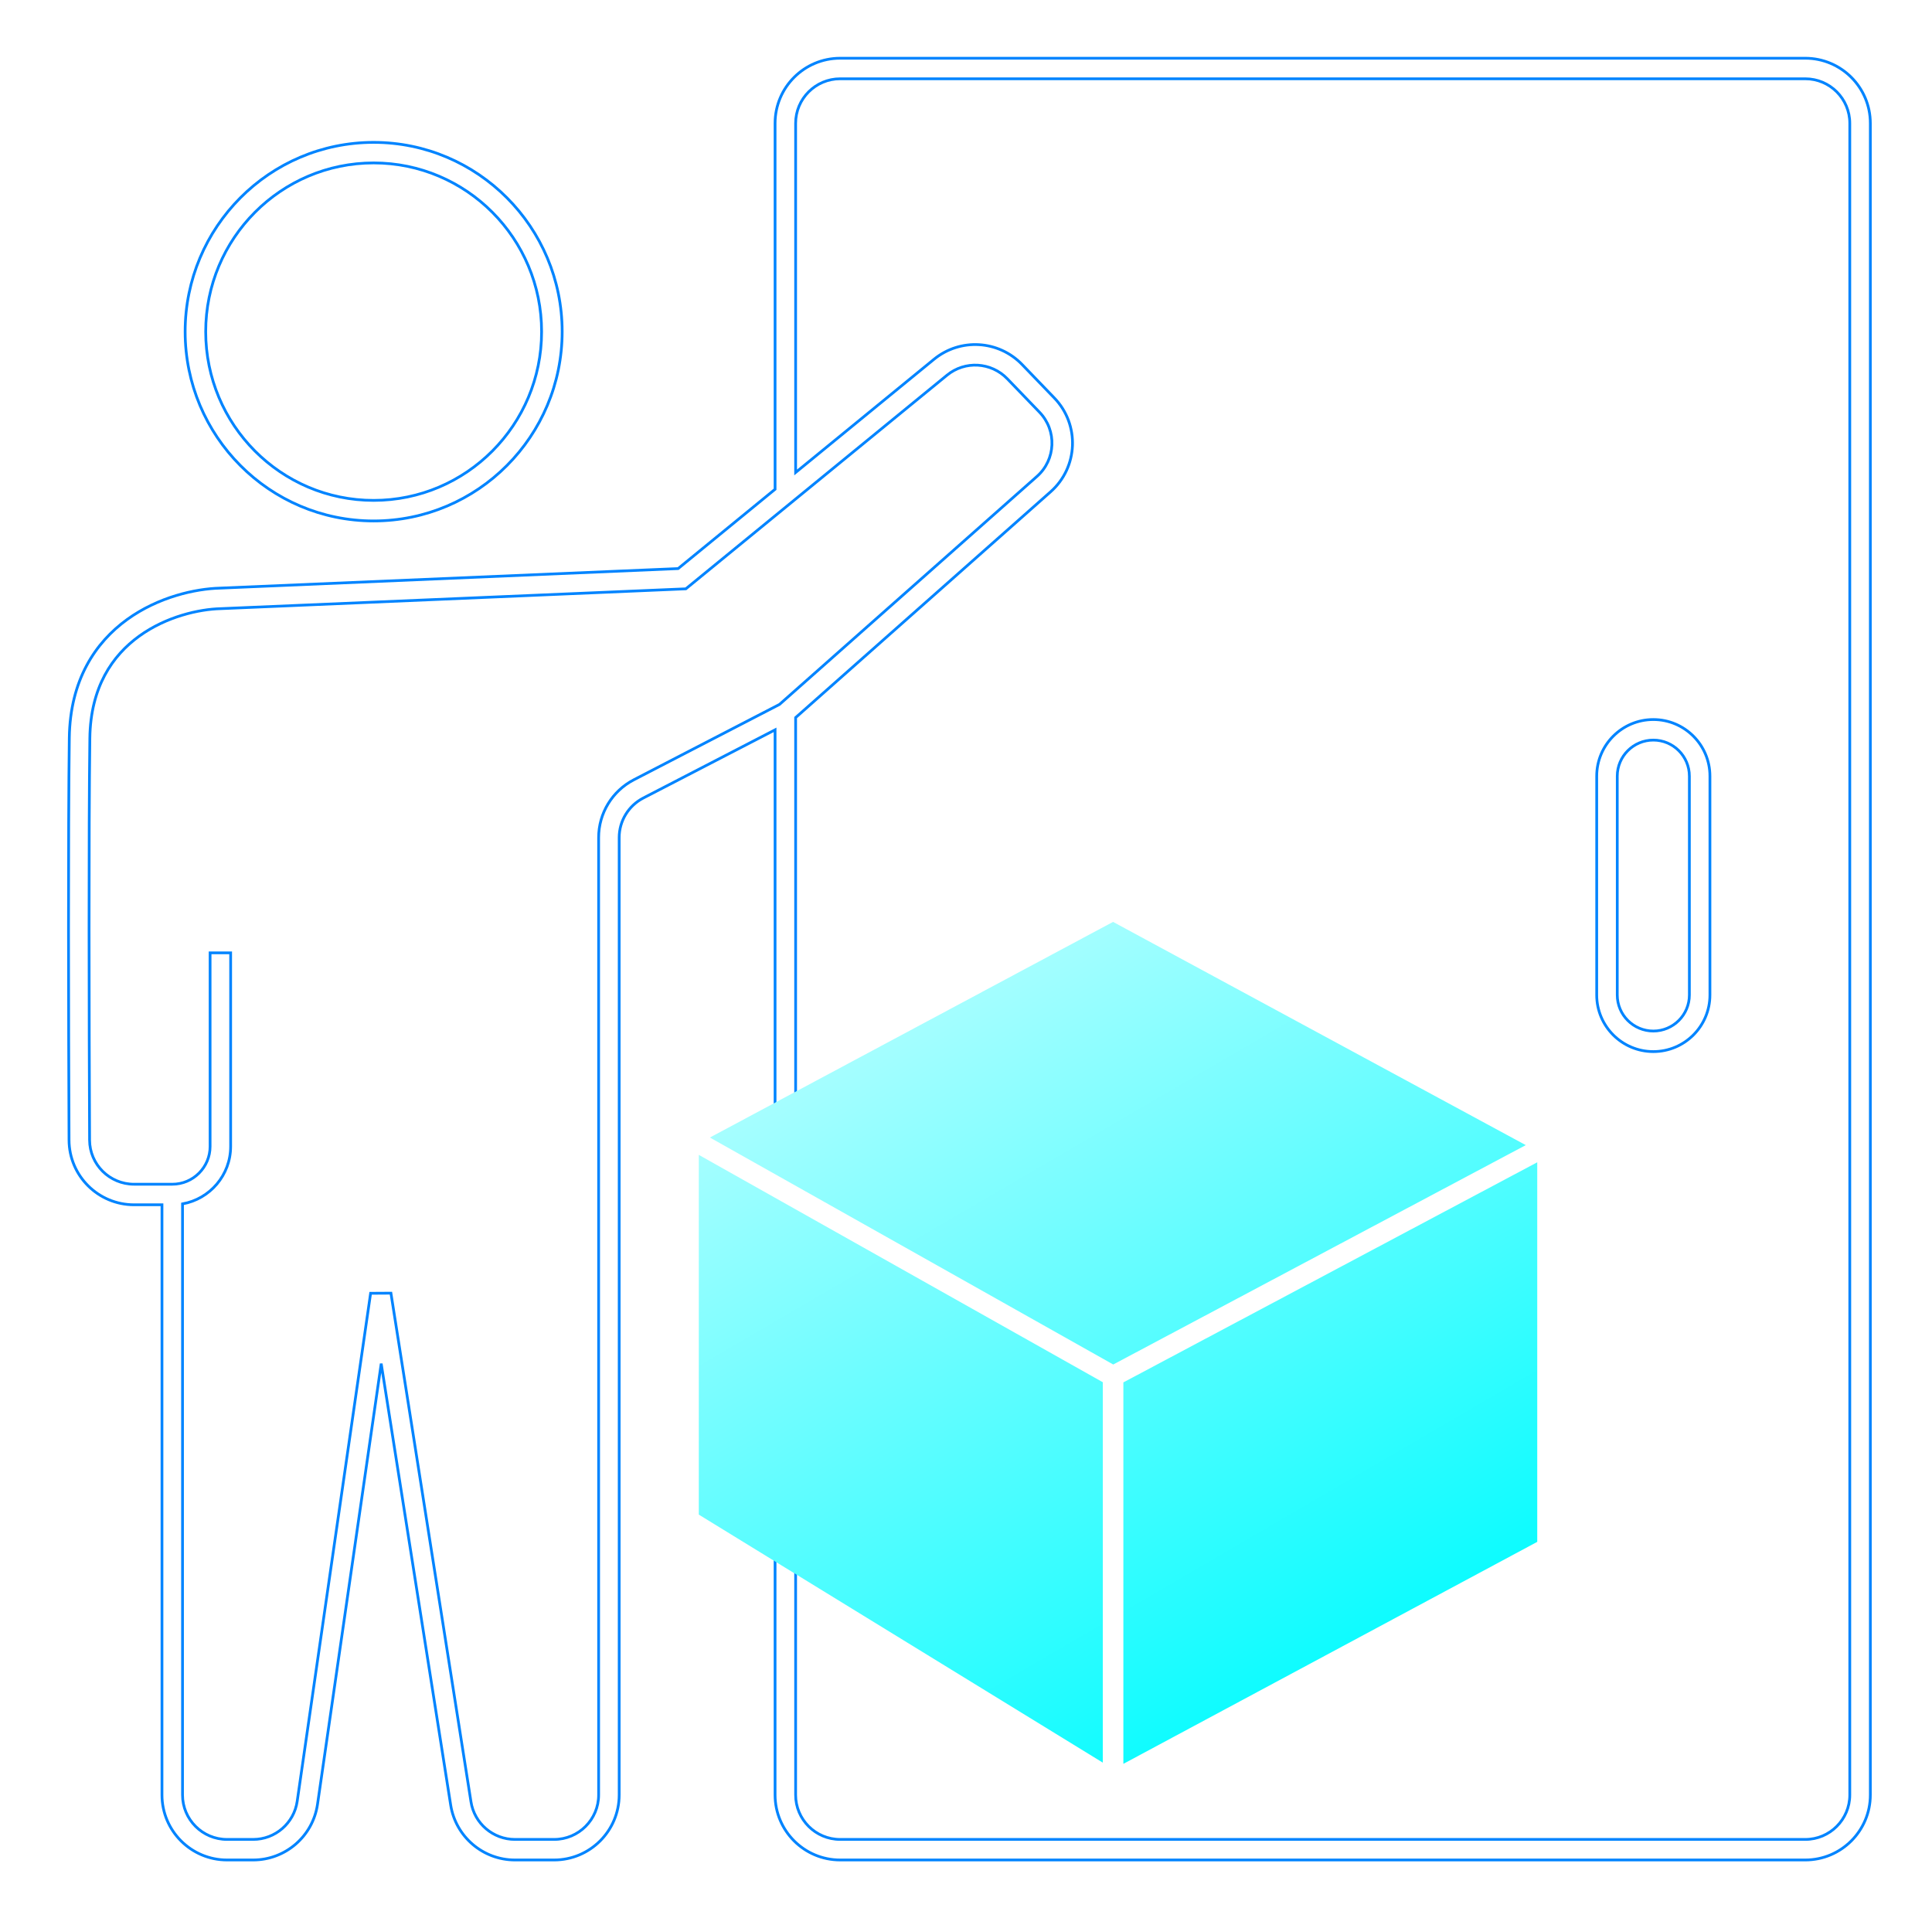 <svg width="141" height="140" viewBox="0 0 141 140" fill="none" xmlns="http://www.w3.org/2000/svg">
    <g filter="url(#filter0_d_1_67622)">
        <path fill-rule="evenodd" clip-rule="evenodd" d="M56.566 9C56.566 6.377 58.693 4.25 61.316 4.25H131.75C134.373 4.25 136.5 6.377 136.5 9V131C136.5 133.623 134.373 135.75 131.75 135.75H61.316C58.693 135.75 56.566 133.623 56.566 131V111H58.066V131C58.066 132.795 59.521 134.25 61.316 134.25H131.75C133.545 134.25 135 132.795 135 131V9C135 7.205 133.545 5.75 131.75 5.75H61.316C59.521 5.75 58.066 7.205 58.066 9V34.483L68.165 26.222C70.08 24.655 72.876 24.821 74.593 26.603L76.944 29.043C78.819 30.989 78.695 34.104 76.673 35.895L58.066 52.373V82H56.566V53.268L46.945 58.246C45.867 58.804 45.189 59.918 45.189 61.133V131C45.189 133.623 43.062 135.75 40.439 135.75H37.583C35.245 135.75 33.254 134.048 32.891 131.738L27.821 99.523L23.174 131.679C22.837 134.016 20.834 135.75 18.473 135.75H16.571C13.948 135.75 11.821 133.623 11.821 131V87.931H9.785C7.174 87.931 5.049 85.826 5.038 83.211C5 74.47 4.969 60.648 5.058 53.855C5.113 49.633 6.961 46.891 9.276 45.215C11.554 43.566 14.249 42.972 16.058 42.924L49.49 41.498L56.566 35.709V9ZM13.321 87.865V131C13.321 132.795 14.776 134.25 16.571 134.25H18.473C20.088 134.25 21.459 133.064 21.69 131.465L27.047 94.39L28.531 94.381L34.373 131.505C34.621 133.086 35.983 134.25 37.583 134.25H40.439C42.234 134.25 43.689 132.795 43.689 131V61.133C43.689 59.357 44.679 57.73 46.256 56.914L56.889 51.412L75.678 34.772C77.062 33.547 77.147 31.415 75.864 30.084L73.513 27.643C72.338 26.424 70.425 26.311 69.115 27.383L50.053 42.975L16.102 44.423C14.529 44.464 12.142 44.993 10.156 46.43C8.205 47.842 6.606 50.151 6.557 53.874C6.469 60.652 6.5 74.46 6.538 83.204C6.546 84.99 7.996 86.431 9.785 86.431H12.571C14.097 86.431 15.333 85.194 15.333 83.669V69.543H16.833V83.669C16.833 85.767 15.317 87.511 13.321 87.865ZM27.269 11.891C20.503 11.891 15.012 17.401 15.012 24.206C15.012 31.011 20.503 36.521 27.269 36.521C34.036 36.521 39.527 31.011 39.527 24.206C39.527 17.401 34.036 11.891 27.269 11.891ZM13.512 24.206C13.512 16.579 19.668 10.391 27.269 10.391C34.87 10.391 41.027 16.579 41.027 24.206C41.027 31.833 34.87 38.021 27.269 38.021C19.668 38.021 13.512 31.833 13.512 24.206ZM120.662 54.016C119.208 54.016 118.03 55.195 118.03 56.648V72.618C118.03 74.072 119.208 75.25 120.662 75.25C122.115 75.25 123.293 74.072 123.293 72.618V56.648C123.293 55.195 122.115 54.016 120.662 54.016ZM116.53 56.648C116.53 54.366 118.38 52.516 120.662 52.516C122.944 52.516 124.793 54.366 124.793 56.648V72.618C124.793 74.9 122.944 76.75 120.662 76.75C118.38 76.75 116.53 74.9 116.53 72.618V56.648Z" fill="white" stroke="#0084FF" stroke-width="0.2"/>
        <path fill-rule="evenodd" clip-rule="evenodd" d="M80.485 100.882L51 84.288V110.544L80.485 128.646V100.882ZM112.19 112.533L81.985 128.734V100.894L112.19 84.83V112.533ZM111.353 83.576L81.245 99.588L51.809 83.022L81.233 67.284L111.353 83.576Z" fill="url(#paint0_linear_1_67622)"/>
    </g>
    <defs>
        <filter id="filter0_d_1_67622" x="0.9" y="0.15" width="139.699" height="139.7" filterUnits="userSpaceOnUse" color-interpolation-filters="sRGB">
            <feFlood flood-opacity="0" result="BackgroundImageFix"/>
            <feColorMatrix in="SourceAlpha" type="matrix" values="0 0 0 0 0 0 0 0 0 0 0 0 0 0 0 0 0 0 127 0" result="hardAlpha"/>
            <feOffset/>
            <feGaussianBlur stdDeviation="2"/>
            <feComposite in2="hardAlpha" operator="out"/>
            <feColorMatrix type="matrix" values="0 0 0 0 0.165 0 0 0 0 0.965 0 0 0 0 1 0 0 0 0.2 0"/>
            <feBlend mode="normal" in2="BackgroundImageFix" result="effect1_dropShadow_1_67622"/>
            <feBlend mode="normal" in="SourceGraphic" in2="effect1_dropShadow_1_67622" result="shape"/>
        </filter>
        <linearGradient id="paint0_linear_1_67622" x1="50.785" y1="45.791" x2="97.822" y2="126.392" gradientUnits="userSpaceOnUse">
            <stop stop-color="white"/>
            <stop offset="1" stop-color="#00FCFF"/>
        </linearGradient>
    </defs>
</svg>

